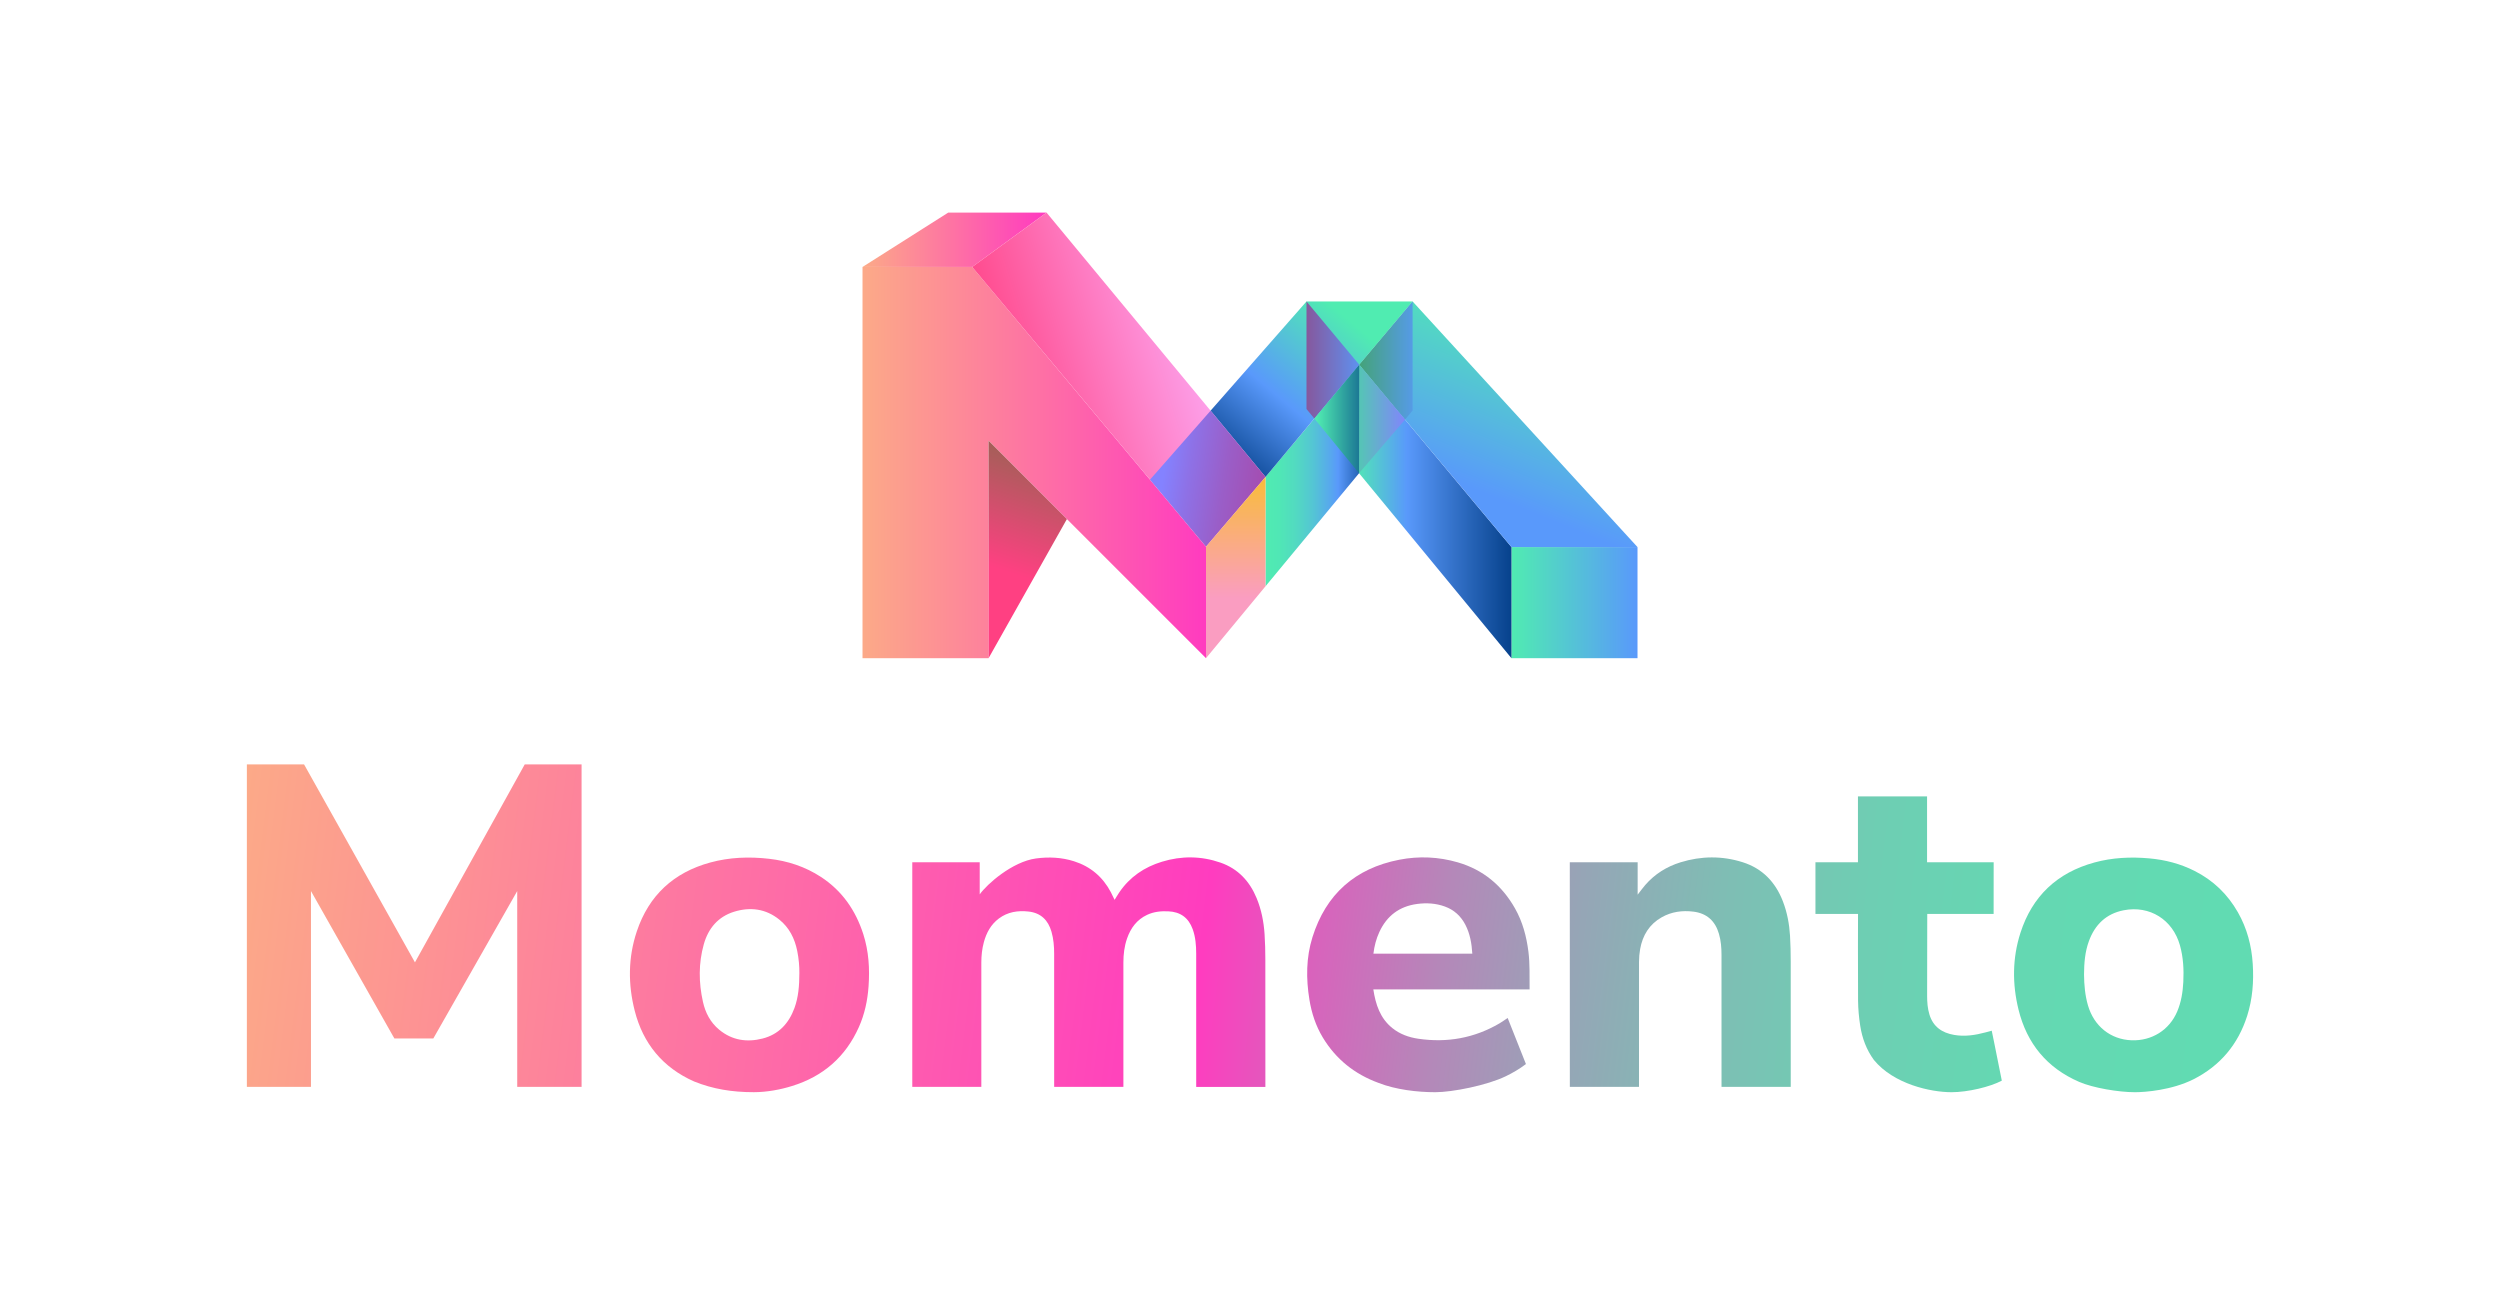 <?xml version="1.0" encoding="utf-8"?>
<!-- Generator: Adobe Illustrator 25.0.0, SVG Export Plug-In . SVG Version: 6.00 Build 0)  -->
<svg version="1.1" id="Layer_1" xmlns="http://www.w3.org/2000/svg" xmlns:xlink="http://www.w3.org/1999/xlink" x="0px" y="0px"
	 viewBox="0 0 1194.07 623.21" enable-background="new 0 0 1194.07 623.21" xml:space="preserve">
<g>
	<g>
		<linearGradient id="SVGID_1_" gradientUnits="userSpaceOnUse" x1="102.13" y1="430.177" x2="1053.847" y2="548.789">
			<stop  offset="0" style="stop-color:#FCAB87"/>
			<stop  offset="0.492" style="stop-color:#FF3CBF"/>
			<stop  offset="0.546" style="stop-color:#D962BC"/>
			<stop  offset="0.609" style="stop-color:#B587B9"/>
			<stop  offset="0.675" style="stop-color:#96A5B6"/>
			<stop  offset="0.745" style="stop-color:#7FBDB4"/>
			<stop  offset="0.818" style="stop-color:#6ECEB3"/>
			<stop  offset="0.899" style="stop-color:#64D8B2"/>
			<stop  offset="1" style="stop-color:#61DBB2"/>
		</linearGradient>
		<polygon fill="url(#SVGID_1_)" points="277.78,519.13 247.04,519.13 247.04,425.6 206.96,496.01 188.37,496.01 148.53,425.6 
			148.53,519.11 117.91,519.11 117.91,365.1 145.23,365.1 198.19,459.65 250.63,365.1 277.78,365.1 		"/>
		<linearGradient id="SVGID_2_" gradientUnits="userSpaceOnUse" x1="104.078" y1="414.542" x2="1055.796" y2="533.154">
			<stop  offset="0" style="stop-color:#FCAB87"/>
			<stop  offset="0.492" style="stop-color:#FF3CBF"/>
			<stop  offset="0.546" style="stop-color:#D962BC"/>
			<stop  offset="0.609" style="stop-color:#B587B9"/>
			<stop  offset="0.675" style="stop-color:#96A5B6"/>
			<stop  offset="0.745" style="stop-color:#7FBDB4"/>
			<stop  offset="0.818" style="stop-color:#6ECEB3"/>
			<stop  offset="0.899" style="stop-color:#64D8B2"/>
			<stop  offset="1" style="stop-color:#61DBB2"/>
		</linearGradient>
		<path fill="url(#SVGID_2_)" d="M435.71,411.84h32.23v15.34c3.45-4.91,15.62-15.63,26.84-17.15c6.15-0.83,12.26-0.55,18.22,1.34
			c7.89,2.51,13.73,7.49,17.59,14.8c0.61,1.16,1.16,2.36,1.77,3.63c0.77-1.23,1.46-2.43,2.23-3.56
			c4.99-7.38,11.97-12.09,20.39-14.66c9.34-2.86,18.75-2.78,27.99,0.44c8.36,2.91,13.89,8.88,17.23,16.96
			c2.27,5.49,3.39,11.25,3.79,17.14c0.27,4.03,0.36,8.09,0.37,12.13c0.04,19.86,0.02,60.89,0.02,60.89h-33.04l-0.01-63.66
			c0-3.96-0.31-7.9-1.67-11.67c-1.98-5.46-5.84-8.28-11.64-8.54c-3.49-0.16-6.89,0.17-10.1,1.67c-4.93,2.3-7.87,6.31-9.61,11.3
			c-1.29,3.71-1.75,7.56-1.75,11.47c0,0,0,58.94,0,59.42c-11.01,0-21.98,0-33.06,0c0-0.4-0.01-63.59-0.01-63.59
			c0-3.55-0.28-7.07-1.27-10.51c-1.6-5.57-5.09-9.01-10.97-9.66c-5.09-0.56-9.93,0.17-14.15,3.32c-3.82,2.85-5.95,6.8-7.18,11.3
			c-0.87,3.19-1.21,6.45-1.21,9.76c0,0,0,58.88,0,59.35h-32.98V411.84z"/>
		<linearGradient id="SVGID_3_" gradientUnits="userSpaceOnUse" x1="111.816" y1="352.461" x2="1063.533" y2="471.073">
			<stop  offset="0" style="stop-color:#FCAB87"/>
			<stop  offset="0.492" style="stop-color:#FF3CBF"/>
			<stop  offset="0.546" style="stop-color:#D962BC"/>
			<stop  offset="0.609" style="stop-color:#B587B9"/>
			<stop  offset="0.675" style="stop-color:#96A5B6"/>
			<stop  offset="0.745" style="stop-color:#7FBDB4"/>
			<stop  offset="0.818" style="stop-color:#6ECEB3"/>
			<stop  offset="0.899" style="stop-color:#64D8B2"/>
			<stop  offset="1" style="stop-color:#61DBB2"/>
		</linearGradient>
		<path fill="url(#SVGID_3_)" d="M1019.7,521.67c-7.77,0-19.98-2.04-26.68-4.95c-15.35-6.66-24.93-18.34-28.91-34.47
			c-3.03-12.26-2.97-24.62,0.91-36.7c5.64-17.53,17.54-28.73,35.32-33.6c8.58-2.35,17.34-2.76,26.17-1.97
			c7.6,0.68,14.87,2.55,21.7,6.01c8.89,4.5,15.74,11.08,20.67,19.75c4.37,7.67,6.53,15.92,7.09,24.66
			c0.54,8.43-0.09,16.75-2.67,24.83c-4.35,13.61-12.84,23.78-25.62,30.26C1037.27,520.71,1024.6,521.67,1019.7,521.67z
			 M995.39,465.43c0.05,4.98,0.48,9.93,1.88,14.78c2.88,9.93,10.81,16.29,20.83,16.66c9.6,0.35,18.02-4.83,21.8-13.75
			c1.91-4.52,2.66-9.27,2.91-14.13c0.29-5.9,0-11.75-1.61-17.48c-3.45-12.25-14.39-19.16-26.87-16.74
			c-8.36,1.63-13.75,6.87-16.62,14.76C995.83,454.65,995.43,460.01,995.39,465.43z"/>
		<linearGradient id="SVGID_4_" gradientUnits="userSpaceOnUse" x1="101.699" y1="433.634" x2="1053.416" y2="552.246">
			<stop  offset="0" style="stop-color:#FCAB87"/>
			<stop  offset="0.492" style="stop-color:#FF3CBF"/>
			<stop  offset="0.546" style="stop-color:#D962BC"/>
			<stop  offset="0.609" style="stop-color:#B587B9"/>
			<stop  offset="0.675" style="stop-color:#96A5B6"/>
			<stop  offset="0.745" style="stop-color:#7FBDB4"/>
			<stop  offset="0.818" style="stop-color:#6ECEB3"/>
			<stop  offset="0.899" style="stop-color:#64D8B2"/>
			<stop  offset="1" style="stop-color:#61DBB2"/>
		</linearGradient>
		<path fill="url(#SVGID_4_)" d="M331.54,516.55c-14.94-6.62-24.39-18.07-28.39-33.81c-3.22-12.66-3.16-25.43,1.01-37.88
			c5.74-17.17,17.59-28.13,35.07-32.9c9.21-2.52,18.6-2.86,28.06-1.78c8.94,1.01,17.28,3.75,24.83,8.68
			c10.11,6.61,16.58,15.97,20.22,27.34c2.6,8.12,3.11,16.48,2.51,24.94c-0.48,6.74-1.87,13.26-4.63,19.44
			c-6.35,14.24-17.1,23.58-31.96,28.14c-5.21,1.64-11.85,2.94-18.19,2.94C349.61,521.67,340.44,520.14,331.54,516.55z M381.8,464.66
			c0.03-2.97-0.26-6.71-1.01-10.42c-1.21-5.98-3.79-11.19-8.63-15.06c-6.46-5.17-13.82-6.08-21.51-3.72
			c-7.67,2.37-12.35,7.94-14.49,15.53c-2.56,9.09-2.46,18.3-0.42,27.49c1.16,5.25,3.56,9.86,7.78,13.35
			c6.15,5.08,13.24,6.12,20.74,4.2c7.68-1.97,12.5-7.23,15.18-14.52C381.33,476.34,381.79,470.93,381.8,464.66z"/>
		<linearGradient id="SVGID_5_" gradientUnits="userSpaceOnUse" x1="108.387" y1="379.968" x2="1060.104" y2="498.58">
			<stop  offset="0" style="stop-color:#FCAB87"/>
			<stop  offset="0.492" style="stop-color:#FF3CBF"/>
			<stop  offset="0.546" style="stop-color:#D962BC"/>
			<stop  offset="0.609" style="stop-color:#B587B9"/>
			<stop  offset="0.675" style="stop-color:#96A5B6"/>
			<stop  offset="0.745" style="stop-color:#7FBDB4"/>
			<stop  offset="0.818" style="stop-color:#6ECEB3"/>
			<stop  offset="0.899" style="stop-color:#64D8B2"/>
			<stop  offset="1" style="stop-color:#61DBB2"/>
		</linearGradient>
		<path fill="url(#SVGID_5_)" d="M782.83,519.12H749.8l-0.02-107.27h32.41v15.48c1.29-1.65,2.38-3.19,3.61-4.61
			c4.58-5.27,10.3-8.84,16.94-10.88c9.85-3.03,19.78-3.13,29.61-0.02c9.47,3,15.68,9.53,19.21,18.69
			c2.04,5.29,3.07,10.82,3.41,16.45c0.25,4.07,0.32,8.15,0.33,12.23c0.03,19.55,0.01,59.94,0.01,59.94h-33.06
			c0,0,0.01-42.48-0.01-63.07c0-3.39-0.26-6.76-1.22-10.04c-1.79-6.15-5.8-9.81-12.2-10.6c-5.3-0.66-10.43,0.03-15.15,2.7
			c-5.91,3.35-9.11,8.61-10.29,15.16c-0.36,2.01-0.54,4.08-0.54,6.13C782.82,478.9,782.83,519.12,782.83,519.12z"/>
		<linearGradient id="SVGID_6_" gradientUnits="userSpaceOnUse" x1="106.647" y1="393.937" x2="1058.364" y2="512.548">
			<stop  offset="0" style="stop-color:#FCAB87"/>
			<stop  offset="0.492" style="stop-color:#FF3CBF"/>
			<stop  offset="0.546" style="stop-color:#D962BC"/>
			<stop  offset="0.609" style="stop-color:#B587B9"/>
			<stop  offset="0.675" style="stop-color:#96A5B6"/>
			<stop  offset="0.745" style="stop-color:#7FBDB4"/>
			<stop  offset="0.818" style="stop-color:#6ECEB3"/>
			<stop  offset="0.899" style="stop-color:#64D8B2"/>
			<stop  offset="1" style="stop-color:#61DBB2"/>
		</linearGradient>
		<path fill="url(#SVGID_6_)" d="M655.94,472.58c1.11,7.22,3.25,13.75,9.04,18.43c3.63,2.94,7.94,4.47,12.49,5.13
			c13.74,2.01,26.7-0.31,38.73-7.35c1.31-0.76,2.53-1.67,3.9-2.58c2.91,7.34,5.81,14.66,8.73,22.01c-3.05,2.32-6.28,4.22-9.68,5.85
			c-8.79,4.28-25.39,7.6-33.59,7.6c-8.66,0-19-1.23-27.17-4.46c-11.35-4.15-20.33-11.3-26.59-21.69
			c-3.35-5.56-5.34-11.64-6.38-18.03c-1.64-10.05-1.6-20.1,1.45-29.86c6.42-20.51,20.39-32.89,41.48-37
			c9.38-1.83,18.78-1.42,28,1.27c12.12,3.54,21.08,11.07,27.26,21.97c3.64,6.41,5.49,13.4,6.41,20.68
			c0.75,5.96,0.48,11.93,0.56,18.02H655.94z M655.98,455.49h47.24c-0.3-4.83-1.08-9.47-3.3-13.77c-2.17-4.19-5.43-7.17-9.89-8.77
			c-4.29-1.54-8.72-1.79-13.19-1.19c-8.45,1.13-14.44,5.65-18.01,13.37C657.31,448.38,656.44,451.82,655.98,455.49z"/>
		<linearGradient id="SVGID_7_" gradientUnits="userSpaceOnUse" x1="112.154" y1="349.742" x2="1063.872" y2="468.353">
			<stop  offset="0" style="stop-color:#FCAB87"/>
			<stop  offset="0.492" style="stop-color:#FF3CBF"/>
			<stop  offset="0.546" style="stop-color:#D962BC"/>
			<stop  offset="0.609" style="stop-color:#B587B9"/>
			<stop  offset="0.675" style="stop-color:#96A5B6"/>
			<stop  offset="0.745" style="stop-color:#7FBDB4"/>
			<stop  offset="0.818" style="stop-color:#6ECEB3"/>
			<stop  offset="0.899" style="stop-color:#64D8B2"/>
			<stop  offset="1" style="stop-color:#61DBB2"/>
		</linearGradient>
		<path fill="url(#SVGID_7_)" d="M867.11,436.51v-24.68h20.3v-31.45h33.01v31.46h31.81l-0.02,24.67h-31.7c0,0-0.06,26.43-0.06,39.12
			c0,3.01,0.21,6,1.09,8.9c1.78,5.88,6,8.78,11.84,9.78c5.12,0.88,10.08,0.1,15-1.22c0.94-0.25,1.88-0.51,2.93-0.79
			c0.38,1.87,0.76,3.68,1.13,5.5c1.18,5.88,3.68,18.35,3.68,18.35c-5.56,2.98-16.3,5.52-23.99,5.52c-10,0-27.61-3.84-37.09-15.39
			c-3.58-4.89-5.64-10.46-6.55-16.39c-0.6-3.92-0.98-7.92-1.02-11.88c-0.12-13.44-0.02-41.5-0.02-41.5H867.11z"/>
	</g>
	<g>
		<linearGradient id="SVGID_8_" gradientUnits="userSpaceOnUse" x1="603.584" y1="227.117" x2="656.645" y2="227.117">
			<stop  offset="0" style="stop-color:#50ECB1"/>
			<stop  offset="0.137" style="stop-color:#50E7B5"/>
			<stop  offset="0.29" style="stop-color:#52DAC1"/>
			<stop  offset="0.451" style="stop-color:#54C4D5"/>
			<stop  offset="0.615" style="stop-color:#58A5F0"/>
			<stop  offset="0.669" style="stop-color:#5999FB"/>
			<stop  offset="1" style="stop-color:#023D86"/>
		</linearGradient>
		<polygon fill="url(#SVGID_8_)" points="604.44,227.82 604.44,280.02 649.13,226.02 649.23,174.21 		"/>
		<linearGradient id="SVGID_9_" gradientUnits="userSpaceOnUse" x1="409.582" y1="220.942" x2="574.652" y2="220.942">
			<stop  offset="0" style="stop-color:#FCAB87"/>
			<stop  offset="1" style="stop-color:#FF3CBF"/>
		</linearGradient>
		<polygon fill="url(#SVGID_9_)" points="411.96,127.51 411.96,314.37 472.17,314.37 472.17,210.52 576.02,314.37 576.02,261.09 
			464.34,127.51 		"/>
		<linearGradient id="SVGID_10_" gradientUnits="userSpaceOnUse" x1="411.074" y1="114.528" x2="497.629" y2="114.528">
			<stop  offset="0" style="stop-color:#FCAB87"/>
			<stop  offset="1" style="stop-color:#FF3CBF"/>
		</linearGradient>
		<polygon fill="url(#SVGID_10_)" points="411.96,127.51 452.9,101.54 499.86,101.54 464.34,127.51 		"/>
		<linearGradient id="SVGID_11_" gradientUnits="userSpaceOnUse" x1="580.402" y1="168.119" x2="469.97" y2="202.443">
			<stop  offset="0" style="stop-color:#FDA9F3"/>
			<stop  offset="0.959" style="stop-color:#FF4082"/>
		</linearGradient>
		<polygon fill="url(#SVGID_11_)" points="499.86,101.54 604.44,227.82 576.02,261.09 464.34,127.51 		"/>
		<linearGradient id="SVGID_12_" gradientUnits="userSpaceOnUse" x1="497.617" y1="208.983" x2="476.724" y2="271.66">
			<stop  offset="0" style="stop-color:#946450"/>
			<stop  offset="1" style="stop-color:#FF4082"/>
		</linearGradient>
		<polygon fill="url(#SVGID_12_)" points="472.17,314.37 509.58,247.93 472.17,210.52 		"/>
		<linearGradient id="SVGID_13_" gradientUnits="userSpaceOnUse" x1="721.477" y1="287.838" x2="781.916" y2="287.838">
			<stop  offset="0" style="stop-color:#50ECB1"/>
			<stop  offset="1" style="stop-color:#5999FB"/>
		</linearGradient>
		<rect x="721.91" y="261.3" fill="url(#SVGID_13_)" width="60.21" height="53.07"/>
		<linearGradient id="SVGID_14_" gradientUnits="userSpaceOnUse" x1="646.115" y1="244.291" x2="724.462" y2="244.291">
			<stop  offset="0" style="stop-color:#50ECB1"/>
			<stop  offset="0.33" style="stop-color:#5999FB"/>
			<stop  offset="1" style="stop-color:#023D86"/>
		</linearGradient>
		<polygon fill="url(#SVGID_14_)" points="721.91,314.37 649.13,226.02 649.23,174.21 721.91,261.3 		"/>
		<linearGradient id="SVGID_15_" gradientUnits="userSpaceOnUse" x1="742.082" y1="152.619" x2="708.504" y2="235.443">
			<stop  offset="0" style="stop-color:#50ECB1"/>
			<stop  offset="1" style="stop-color:#5999FB"/>
		</linearGradient>
		<polyline fill="url(#SVGID_15_)" points="674.7,143.99 782.11,261.3 721.91,261.3 649.23,174.21 		"/>
		<linearGradient id="SVGID_16_" gradientUnits="userSpaceOnUse" x1="655.137" y1="135.81" x2="574.551" y2="232.065">
			<stop  offset="0.159" style="stop-color:#50ECB1"/>
			<stop  offset="0.555" style="stop-color:#5999FB"/>
			<stop  offset="0.908" style="stop-color:#023D86"/>
		</linearGradient>
		<polyline fill="url(#SVGID_16_)" points="649.23,174.21 604.44,227.82 578.21,196.15 624.02,143.99 674.7,143.99 		"/>
		<linearGradient id="SVGID_17_" gradientUnits="userSpaceOnUse" x1="633.104" y1="237.298" x2="536.849" y2="222.375">
			<stop  offset="0" style="stop-color:#AA44A2"/>
			<stop  offset="0.16" style="stop-color:#A847A6"/>
			<stop  offset="0.329" style="stop-color:#A34FB3"/>
			<stop  offset="0.503" style="stop-color:#9A5EC8"/>
			<stop  offset="0.679" style="stop-color:#8E71E6"/>
			<stop  offset="0.802" style="stop-color:#8482FF"/>
		</linearGradient>
		<polygon fill="url(#SVGID_17_)" points="578.21,196.15 549.28,229.09 576.02,261.09 604.44,227.82 		"/>
		<linearGradient id="SVGID_18_" gradientUnits="userSpaceOnUse" x1="649.1" y1="172.196" x2="679.692" y2="172.196">
			<stop  offset="0" style="stop-color:#44A378"/>
			<stop  offset="1" style="stop-color:#5999FB"/>
		</linearGradient>
		<polygon fill="url(#SVGID_18_)" points="674.7,196.07 674.7,143.99 649.23,174.21 671.09,200.4 		"/>
		<g>
			<linearGradient id="SVGID_19_" gradientUnits="userSpaceOnUse" x1="620.746" y1="171.947" x2="652.839" y2="171.947">
				<stop  offset="0" style="stop-color:#8B5092"/>
				<stop  offset="1" style="stop-color:#5999FB"/>
			</linearGradient>
			<polygon fill="url(#SVGID_19_)" points="649.23,174.21 624.02,143.99 624.02,195.35 627.77,199.91 			"/>
		</g>
		<linearGradient id="SVGID_20_" gradientUnits="userSpaceOnUse" x1="590.233" y1="214.708" x2="590.233" y2="285.628">
			<stop  offset="0" style="stop-color:#F9C41A"/>
			<stop  offset="1" style="stop-color:#FA9DC1"/>
		</linearGradient>
		<polygon fill="url(#SVGID_20_)" points="604.44,227.82 604.44,280.02 576.02,314.37 576.02,261.09 		"/>
		<linearGradient id="SVGID_21_" gradientUnits="userSpaceOnUse" x1="643.13" y1="200.115" x2="672.231" y2="200.115">
			<stop  offset="0" style="stop-color:#48D7A1"/>
			<stop  offset="1" style="stop-color:#8482FF"/>
		</linearGradient>
		<polygon fill="url(#SVGID_21_)" points="649.13,226.02 671.09,200.4 649.23,174.21 		"/>
		<linearGradient id="SVGID_22_" gradientUnits="userSpaceOnUse" x1="622.238" y1="200.115" x2="663.284" y2="200.115">
			<stop  offset="0.159" style="stop-color:#50ECB1"/>
			<stop  offset="0.908" style="stop-color:#023D86"/>
		</linearGradient>
		<polyline fill="url(#SVGID_22_)" points="649.23,174.21 627.77,199.91 649.13,226.02 		"/>
	</g>
</g>
</svg>
